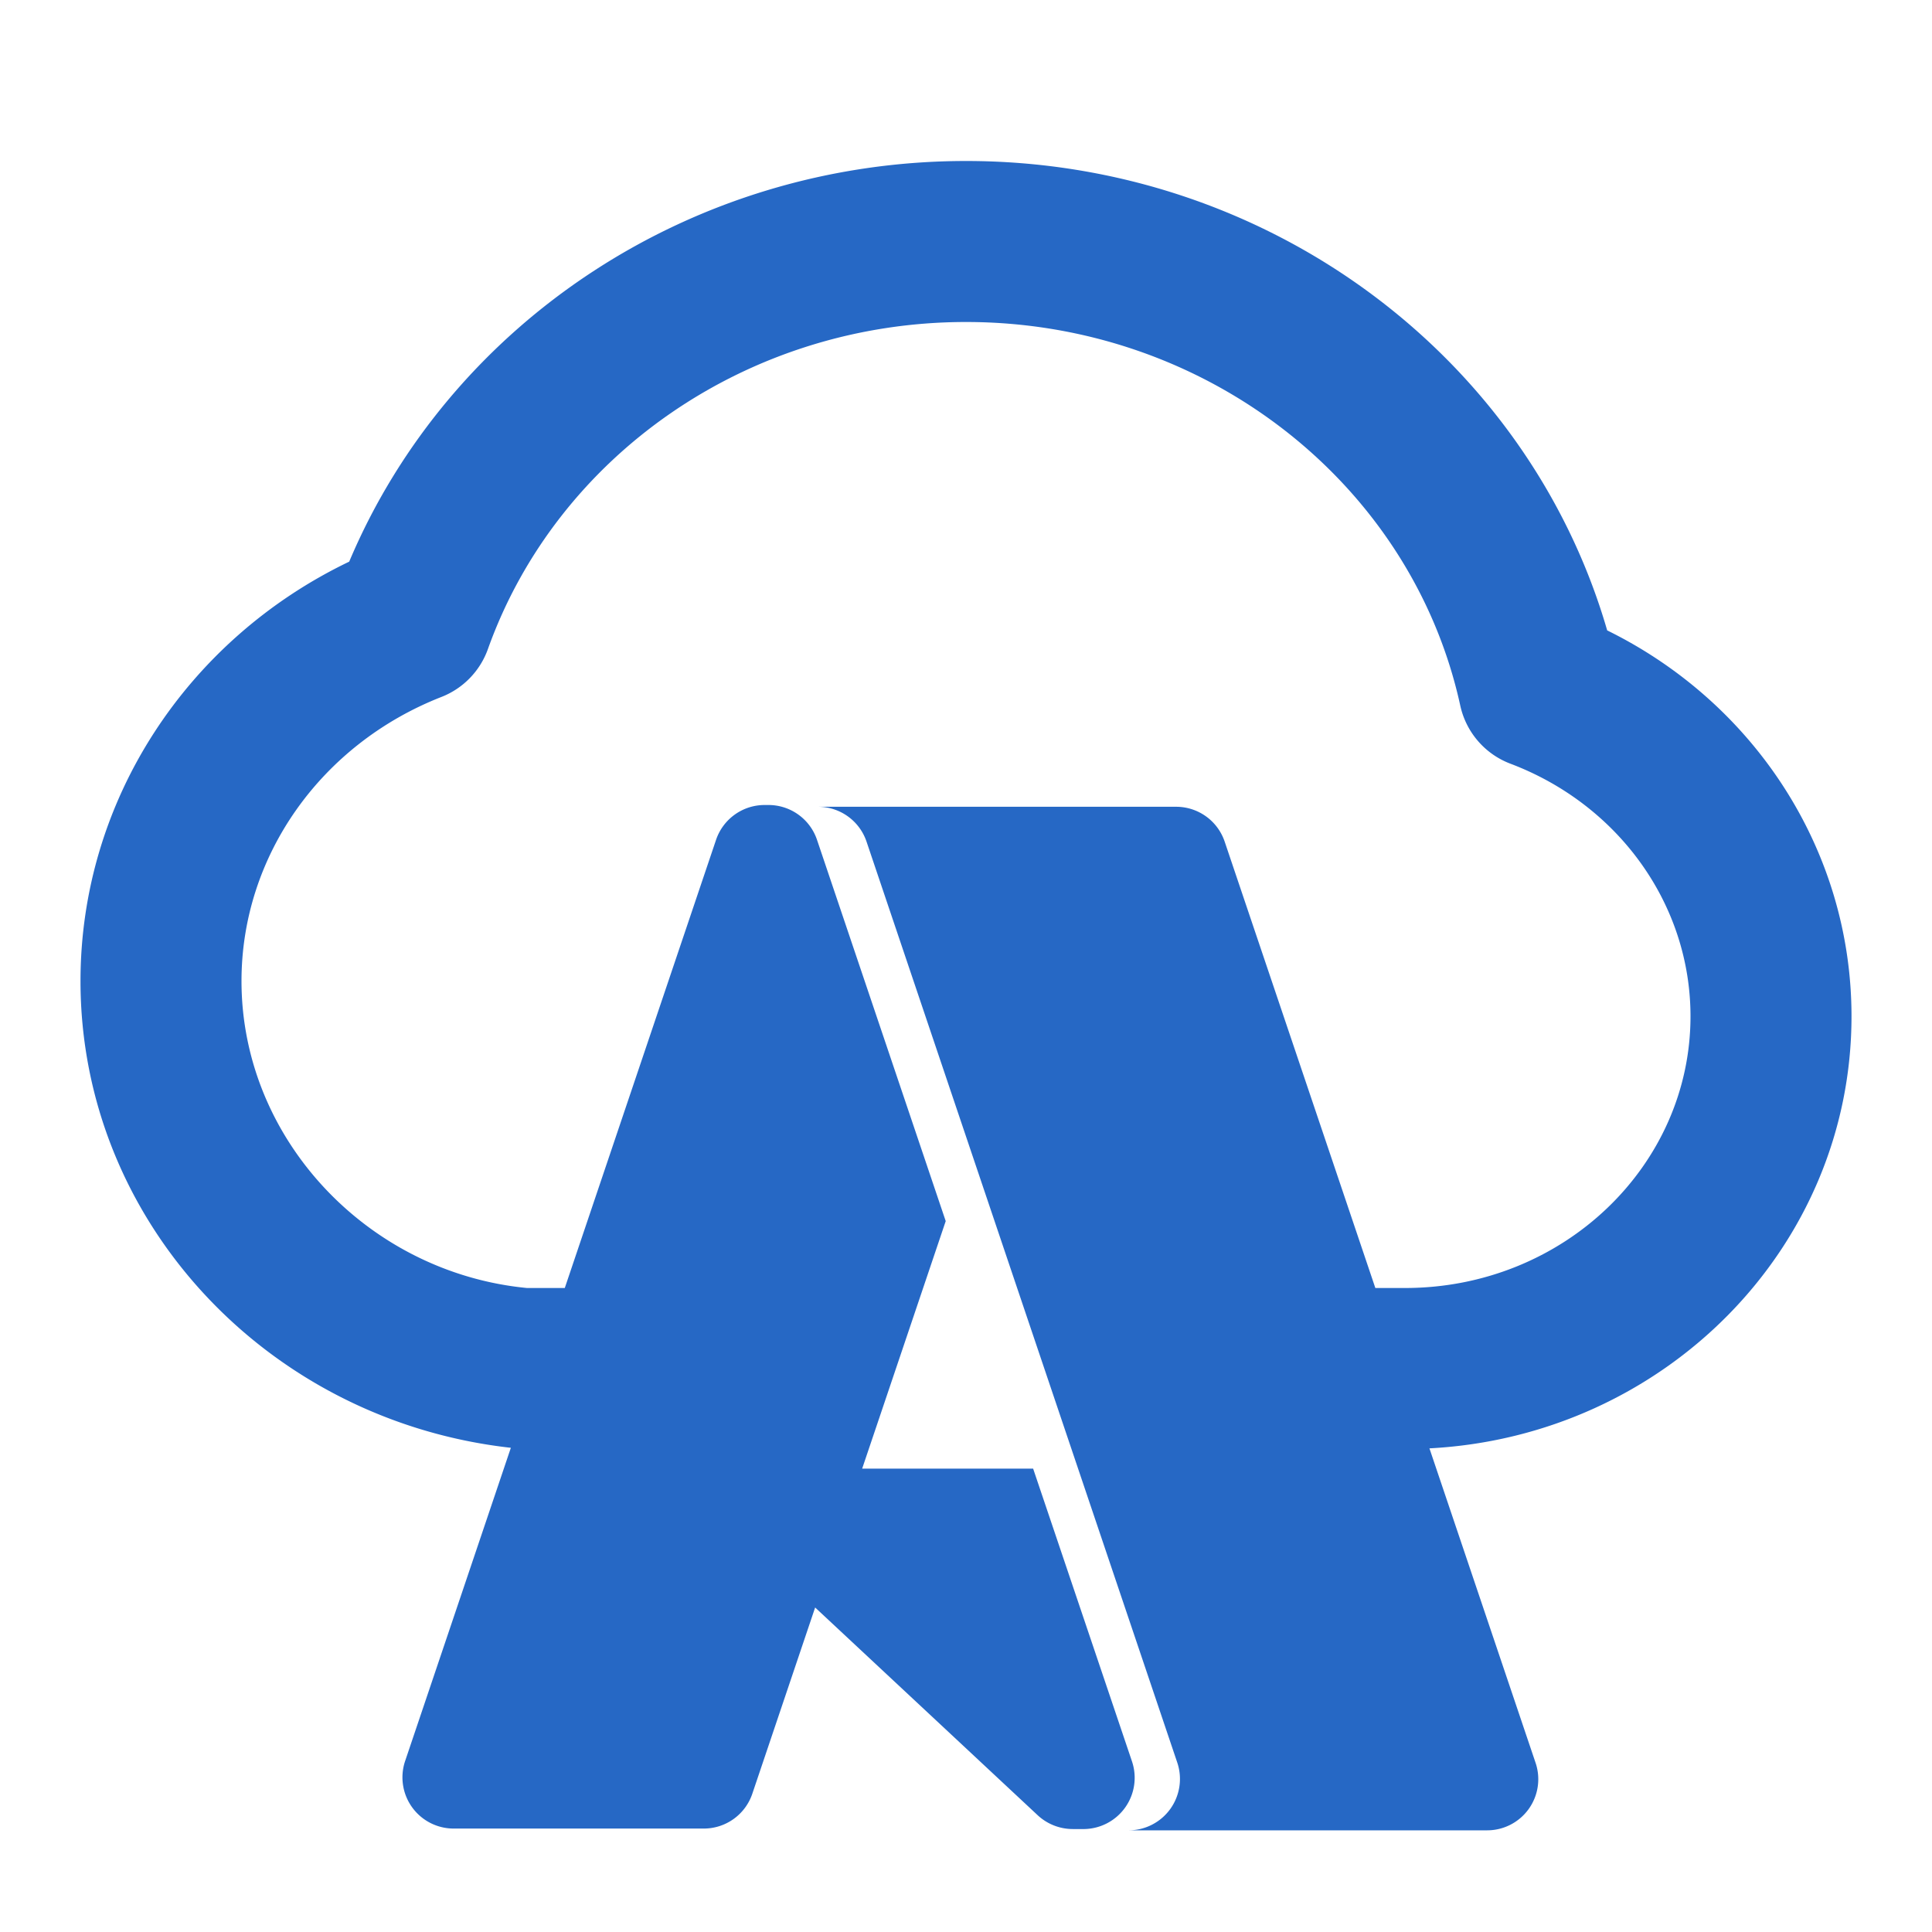 <svg xmlns="http://www.w3.org/2000/svg" fill="none" viewBox="0 0 24 24" class="acv-icon"><path fill="#2668C5" fill-rule="evenodd" d="M12 2C8.603 2 5.594 4 4.338 6.977 2.324 7.943 1 9.943 1 12.187c0 2.984 2.326 5.461 5.346 5.798l-1.313 3.89a.636.636 0 0 0 .603.84h3.107a.636.636 0 0 0 .603-.434l.78-2.312 2.764 2.58a.64.64 0 0 0 .437.172h.146a.637.637 0 0 0 .589-.84l-1.228-3.637H10.71l1.038-3.075-1.599-4.737A.636.636 0 0 0 9.546 10h3.945-3.993a.637.637 0 0 0-.603.433L7.016 16h-.47C4.575 15.81 3 14.154 3 12.187c0-1.556.99-2.944 2.483-3.529a1 1 0 0 0 .578-.595C6.92 5.658 9.291 4 12 4c2.99 0 5.539 2.014 6.14 4.765a1 1 0 0 0 .623.722C20.106 9.995 21 11.235 21 12.625 21 14.48 19.421 16 17.454 16h-.369l-1.872-5.546a.636.636 0 0 0-.602-.432h-4.45a.636.636 0 0 1 .603.432l3.861 11.443a.638.638 0 0 1-.602.84h4.45a.635.635 0 0 0 .602-.84l-1.318-3.905C20.672 17.84 23 15.503 23 12.625c0-2.059-1.203-3.893-3.035-4.794C18.975 4.419 15.739 2 12 2Z" clip-rule="evenodd"/></svg>